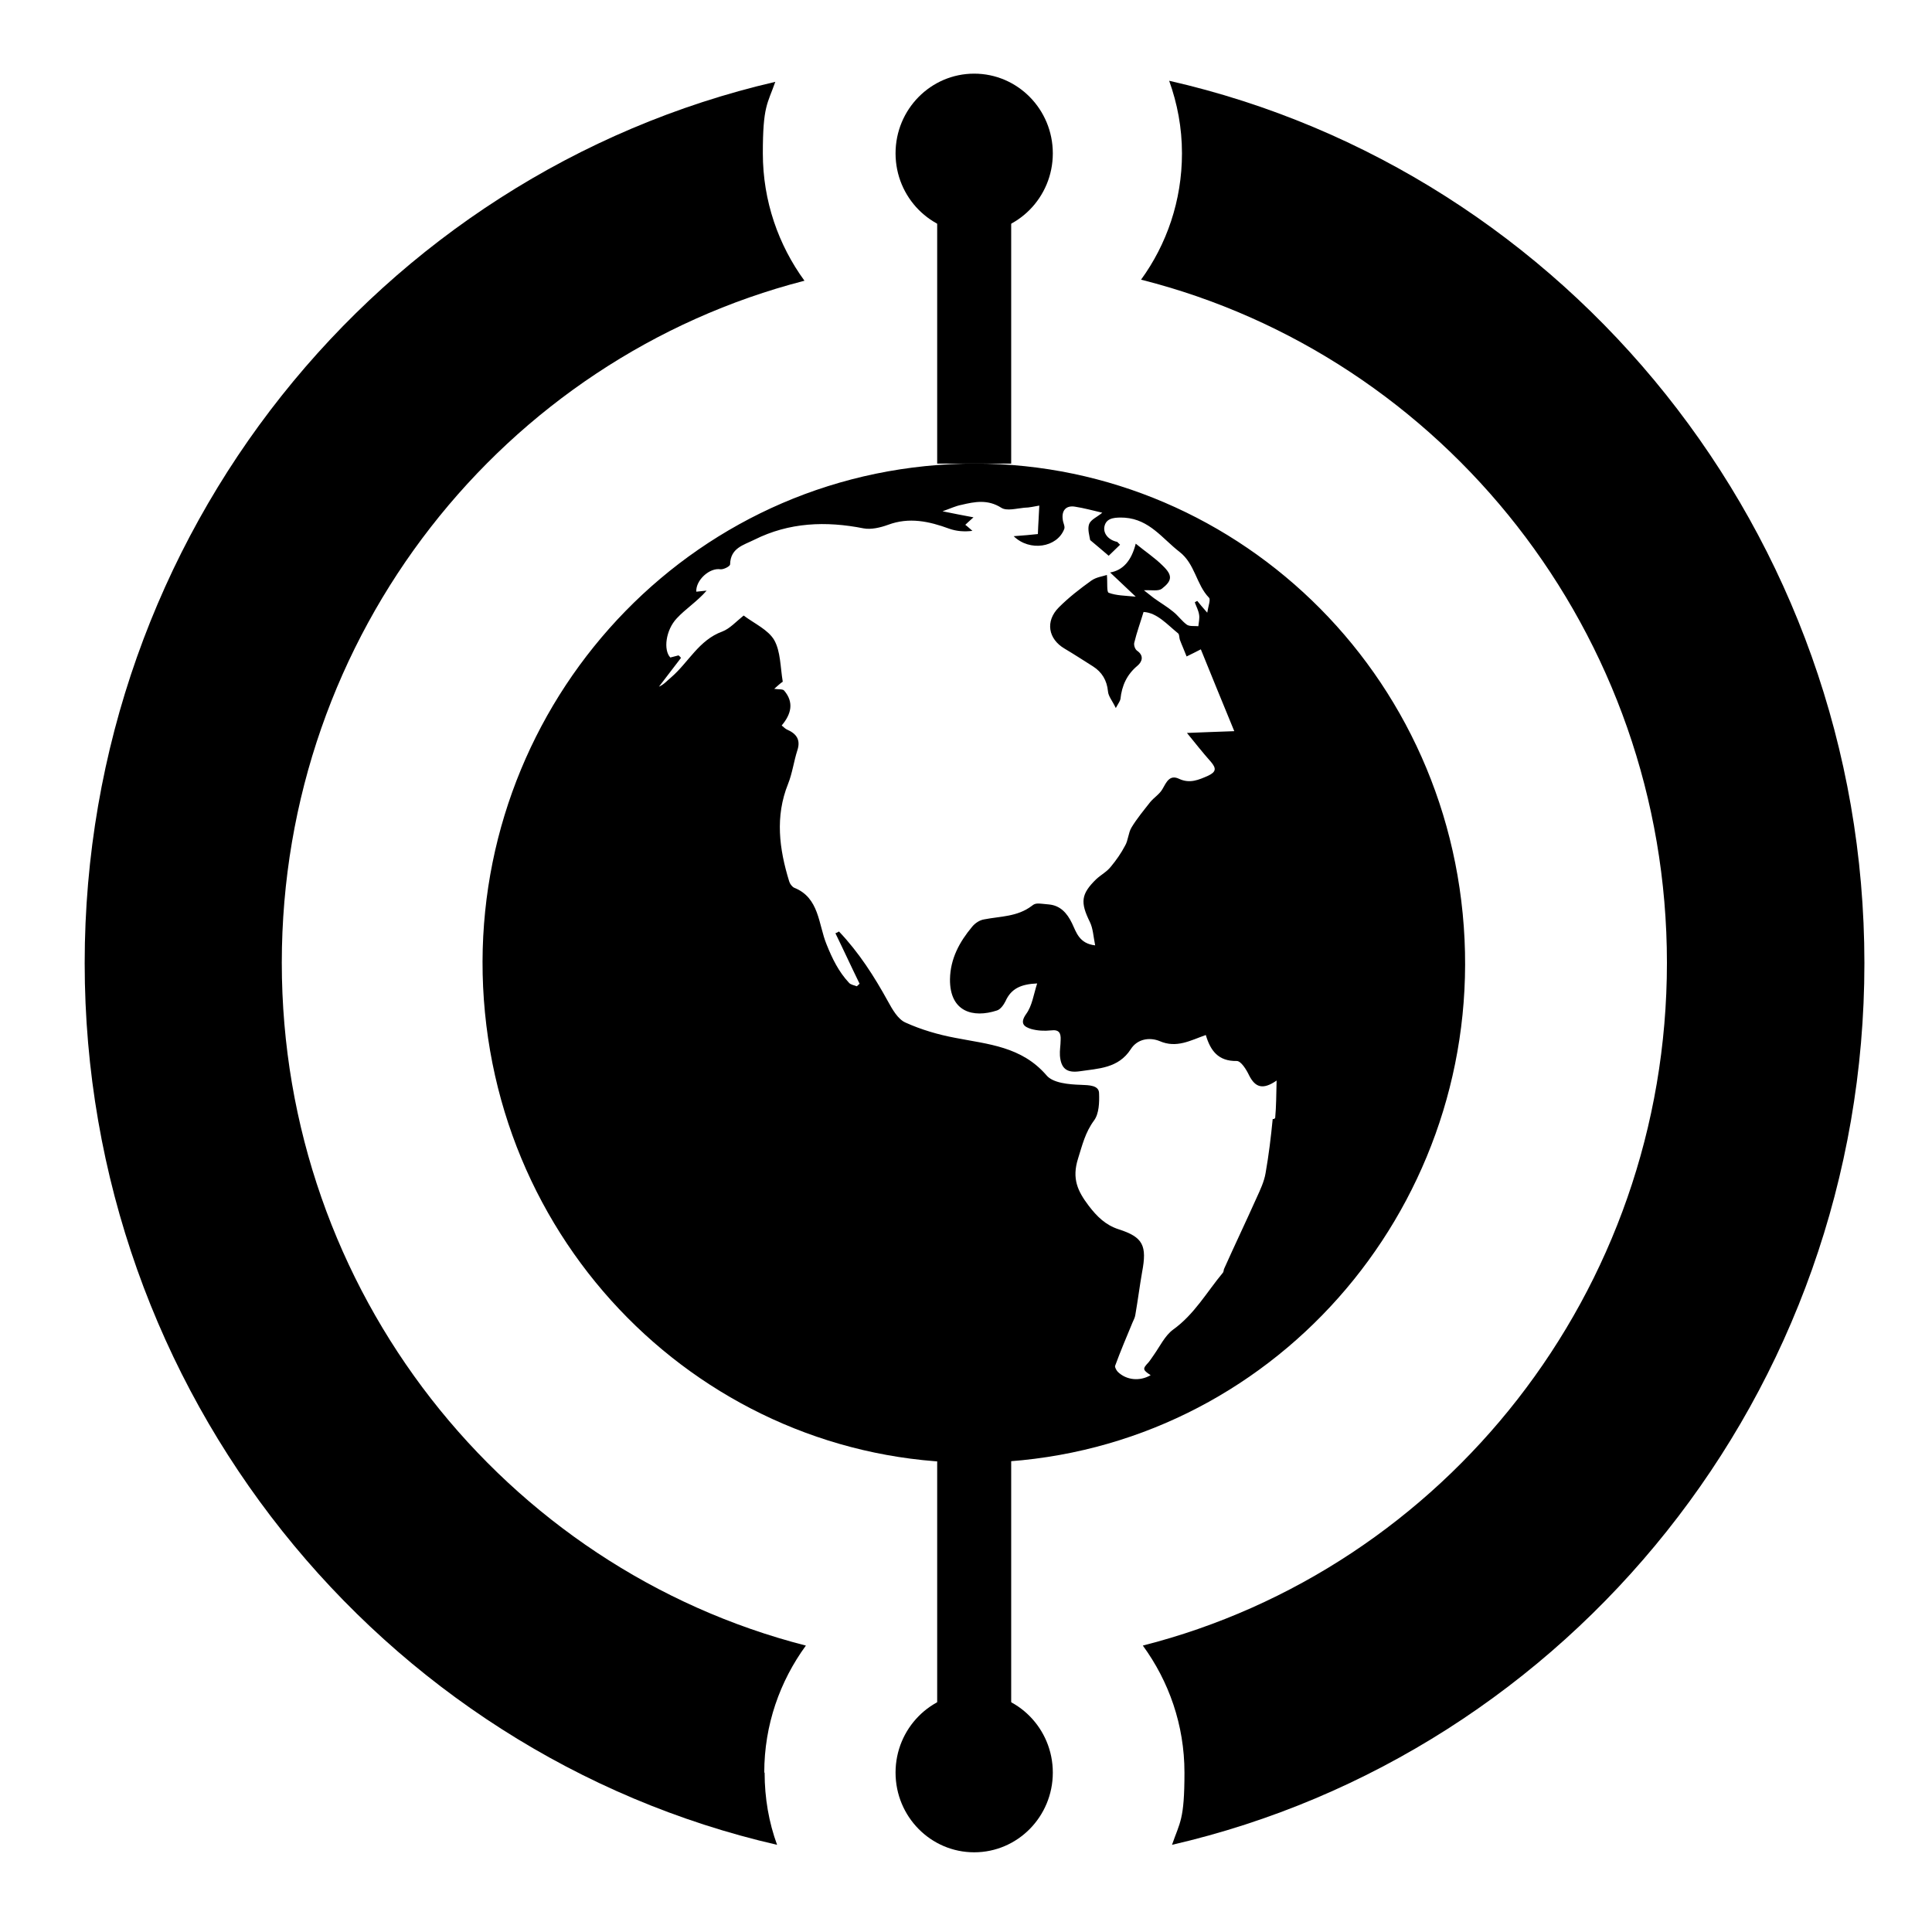 <?xml version="1.0" encoding="UTF-8"?>
<svg
  id="Layer_2"
  data-name="Layer 2"
  xmlns="http://www.w3.org/2000/svg"
  version="1.1"
  viewBox="0 0 543 543"
>
  <defs>
    <style>
      .cls-1 {
        fill: currentColor;
        stroke-width: 0px;
      }
    </style>
  </defs>
  <g id="Layer_1-2" data-name="Layer 1-2">
    <g>
      <path
        class="cls-1"
        d="M214.8,498.2c0-13.4,4.4-25.7,11.7-35.7-84.5-21.6-147.3-99.4-147.3-191.9s62.6-170,146.9-191.7c-7.3-10-11.7-22.4-11.7-35.8s1.3-13.8,3.5-20.1C106.7,48.8,23.8,149.9,23.8,270.7s83.2,222.2,194.6,247.8c-2.3-6.3-3.5-13.1-3.5-20.3Z"
      />
      <path
        class="cls-1"
        d="M328.6,22.7c2.3,6.4,3.6,13.2,3.6,20.4,0,13.3-4.3,25.6-11.5,35.5,84.8,21.4,147.8,99.3,147.8,192s-62.8,170.4-147.3,191.9c7.3,10,11.7,22.3,11.7,35.7s-1.3,13.9-3.5,20.3c111.4-25.7,194.6-126.8,194.6-247.8S440.3,48.1,328.6,22.7Z"
      />
    </g>
    <rect class="cls-1" x="263.4" y="391.6" width="20.8" height="97.4" />
    <rect class="cls-1" x="263.4" y="32.9" width="20.8" height="97.4" />
    <path
      class="cls-1"
      d="M260.1,131c-75.9,7.7-131.3,76.4-123.8,153.6,7.5,77.2,75.1,133.5,151,125.8,75.9-7.7,131.3-76.4,123.8-153.6-7.5-77.2-75.1-133.5-151-125.8ZM357.7,314.5c-.5,5.1-1.1,10.1-2,15.2-.4,2.4-1.5,4.7-2.5,6.9-3,6.7-6.2,13.4-9.2,20.1-.1.3-.1.8-.3,1-4.5,5.4-8,11.7-14,16-2.3,1.7-3.7,4.7-5.4,7.1-.5.7-1,1.5-1.5,2.1-1.7,1.8-1.7,2.1.6,3.6-3.1,1.8-6.8,1.4-9.2-.9-.4-.4-.9-1.3-.8-1.7,1.5-4.1,3.2-8.1,4.9-12.2.3-.7.7-1.4.8-2.2.7-4,1.2-8,1.9-12,1.4-7.4.3-9.8-6.6-12-3.7-1.2-6.1-3.6-8.4-6.6-3.1-4.1-4.8-7.6-3-13.3,1.2-3.8,2-7.3,4.5-10.7,1.4-1.9,1.5-5.1,1.4-7.6,0-2.3-2.8-2.3-5.1-2.4-3.4-.1-7.9-.5-9.7-2.7-7-8.1-16.4-8.7-25.6-10.5-4.8-.9-9.6-2.3-14-4.3-2.1-.9-3.7-3.7-4.9-5.9-3.9-7.1-8.2-13.8-13.8-19.7-.3.2-.7.4-1,.5,2.3,4.7,4.5,9.5,6.8,14.2-.3.2-.5.5-.8.7-.7-.3-1.7-.4-2.2-1-2.9-3.1-4.7-6.8-6.3-10.8-2.3-5.6-2-13.1-9.1-15.9-.6-.3-1.2-1.1-1.4-1.8-2.8-9.1-4-18.2-.3-27.4,1.2-3,1.6-6.3,2.6-9.4,1-3-.3-4.7-2.8-5.8-.5-.2-.9-.6-1.6-1.2,2.7-3.2,3.5-6.5.7-9.8-.4-.5-1.7-.3-2.8-.5,1-.9,1.9-1.7,2.4-2-.7-4.2-.6-8.5-2.4-11.7-1.7-2.9-5.5-4.6-8.6-6.9-2.1,1.7-3.9,3.7-6,4.5-6.6,2.4-9.5,8.7-14.4,12.9-1.1.9-2,2-3.4,2.6,2.1-2.7,4.1-5.4,6.2-8.1-.2-.2-.4-.5-.7-.7-.8.2-1.6.4-2.3.6-2-2.1-1.3-7.7,1.8-11,2.5-2.7,5.7-4.7,8.4-7.8-1,.1-2,.2-2.9.3-.2-3.2,3.7-6.8,6.8-6.3.8.1,2.7-.8,2.7-1.4.1-4.6,3.8-5.4,6.8-6.9,9.8-4.9,20.1-5.3,30.7-3.2,2.1.4,4.7-.2,6.9-1,5.9-2.2,11.5-1,17.2,1.1,2,.7,4.2.9,6.5.6-.6-.5-1.2-1.1-2-1.7.5-.5,1-.9,2.3-2.1-3.1-.6-5.4-1-8.7-1.7,2.3-.8,3.7-1.5,5.3-1.8,3.8-.9,7.4-1.6,11.2.8,1.5,1,4.3.2,6.5,0,1.4,0,2.9-.4,4.2-.6-.1,2.8-.3,5-.4,8-1.7.2-4.1.4-6.8.6,4.5,4.4,12.2,3.2,14.2-2,.3-.7-.3-1.7-.4-2.6-.4-2.6.9-4.1,3.4-3.7,2.6.4,5.1,1.1,7.7,1.7-1.4,1.2-3.2,1.9-3.7,3.2-.5,1.4.1,3.3.3,4.5,1.7,1.4,3.2,2.7,5.2,4.4.8-.8,2-1.9,3.2-3.1-.5-.5-.7-.7-.8-.8-2.5-.5-4.2-2.5-3.5-4.7s3.2-2.2,5.6-2.1c7,.5,10.6,5.9,15.4,9.6,4.4,3.4,4.7,9.2,8.3,12.9.5.5-.2,2.3-.5,4.2-1.3-1.5-2.1-2.4-2.8-3.3-.3.1-.5.3-.7.4.4,1.1,1,2.2,1.2,3.4.2,1.1-.1,2.2-.2,3.3-1.1-.1-2.4.1-3.2-.4-1.4-1-2.5-2.6-3.9-3.7-1.7-1.4-3.6-2.5-5.4-3.8-.8-.6-1.5-1.2-2.8-2.2,2.2-.1,4,.3,5-.4,3-2.3,3.1-3.8.3-6.5-2.2-2.2-4.8-3.9-7.6-6.2-1.2,4.8-3.6,7.5-7.2,8.1,2.4,2.3,4.5,4.2,7.2,6.8-3.1-.3-5.5-.3-7.6-1.1-.6-.2-.3-2.8-.5-5-1.2.4-3,.6-4.4,1.6-3.2,2.3-6.3,4.7-9.1,7.5-3.9,3.9-3,8.9,1.6,11.6,2.7,1.6,5.3,3.3,8,5,2.5,1.6,3.9,3.9,4.2,7,.1,1.4,1.2,2.6,2.2,4.7.8-1.4,1.2-2,1.3-2.5.4-3.8,1.8-6.9,4.8-9.4,1.3-1.1,1.9-2.8-.1-4.2-.6-.4-1-1.6-.8-2.3.7-2.9,1.7-5.6,2.6-8.6,3.8.2,6.6,3.5,9.7,6,.4.3.3,1.2.5,1.8.6,1.6,1.3,3.1,1.9,4.7,1.3-.6,2.6-1.3,4-2,2.9,7.2,6,14.7,9.4,23-5,.2-9,.3-13.3.5,2.2,2.7,4.4,5.5,6.8,8.2,1.4,1.7,1.5,2.7-.8,3.8-2.7,1.2-5.2,2.3-8.2.9-2.7-1.3-3.6,1-4.7,2.9-.8,1.4-2.3,2.3-3.4,3.6-1.8,2.3-3.8,4.7-5.3,7.2-.9,1.5-.9,3.6-1.8,5.1-1.1,2.1-2.5,4.1-4,5.9-1.1,1.4-2.8,2.3-4.1,3.5-4.3,4.2-4.5,6.5-1.8,12,.9,1.8,1,4.1,1.5,6.6-4.5-.5-5.3-3.7-6.5-6.2-1.4-2.9-3.3-5-6.5-5.3s-3.7-.5-4.8.4c-4.1,3.1-8.8,2.9-13.4,3.8-1.3.2-2.6,1.1-3.4,2.1-3.5,4.2-6.1,8.9-6.2,14.7-.1,9.2,6.5,11,13.2,8.8,1-.3,1.9-1.6,2.4-2.6,1.6-3.6,4.4-4.8,8.9-5-1,3.1-1.4,6.3-3.1,8.6-1.9,2.7-.5,3.6,1.4,4.2,1.8.5,3.7.6,5.6.4,2.3-.3,2.8.8,2.7,2.7,0,1.5-.3,2.9-.2,4.4.3,3.6,1.9,4.9,5.5,4.4,5.3-.8,10.9-.8,14.4-6.2,1.9-3,5.4-3.4,8.1-2.3,4.8,2.1,8.7-.2,13-1.7,1.3,4.4,3.5,7.4,8.7,7.3,1.2,0,2.7,2.4,3.5,4.1,1.7,3.3,3.8,4.1,7.7,1.4-.1,3.9-.1,7.2-.4,10.5l-.3.3Z"
    />
    <ellipse class="cls-1" cx="273.8" cy="43.1" rx="22.1" ry="22.4" />
    <ellipse class="cls-1" cx="273.8" cy="498.2" rx="22.1" ry="22.4" />
  </g>
</svg>

